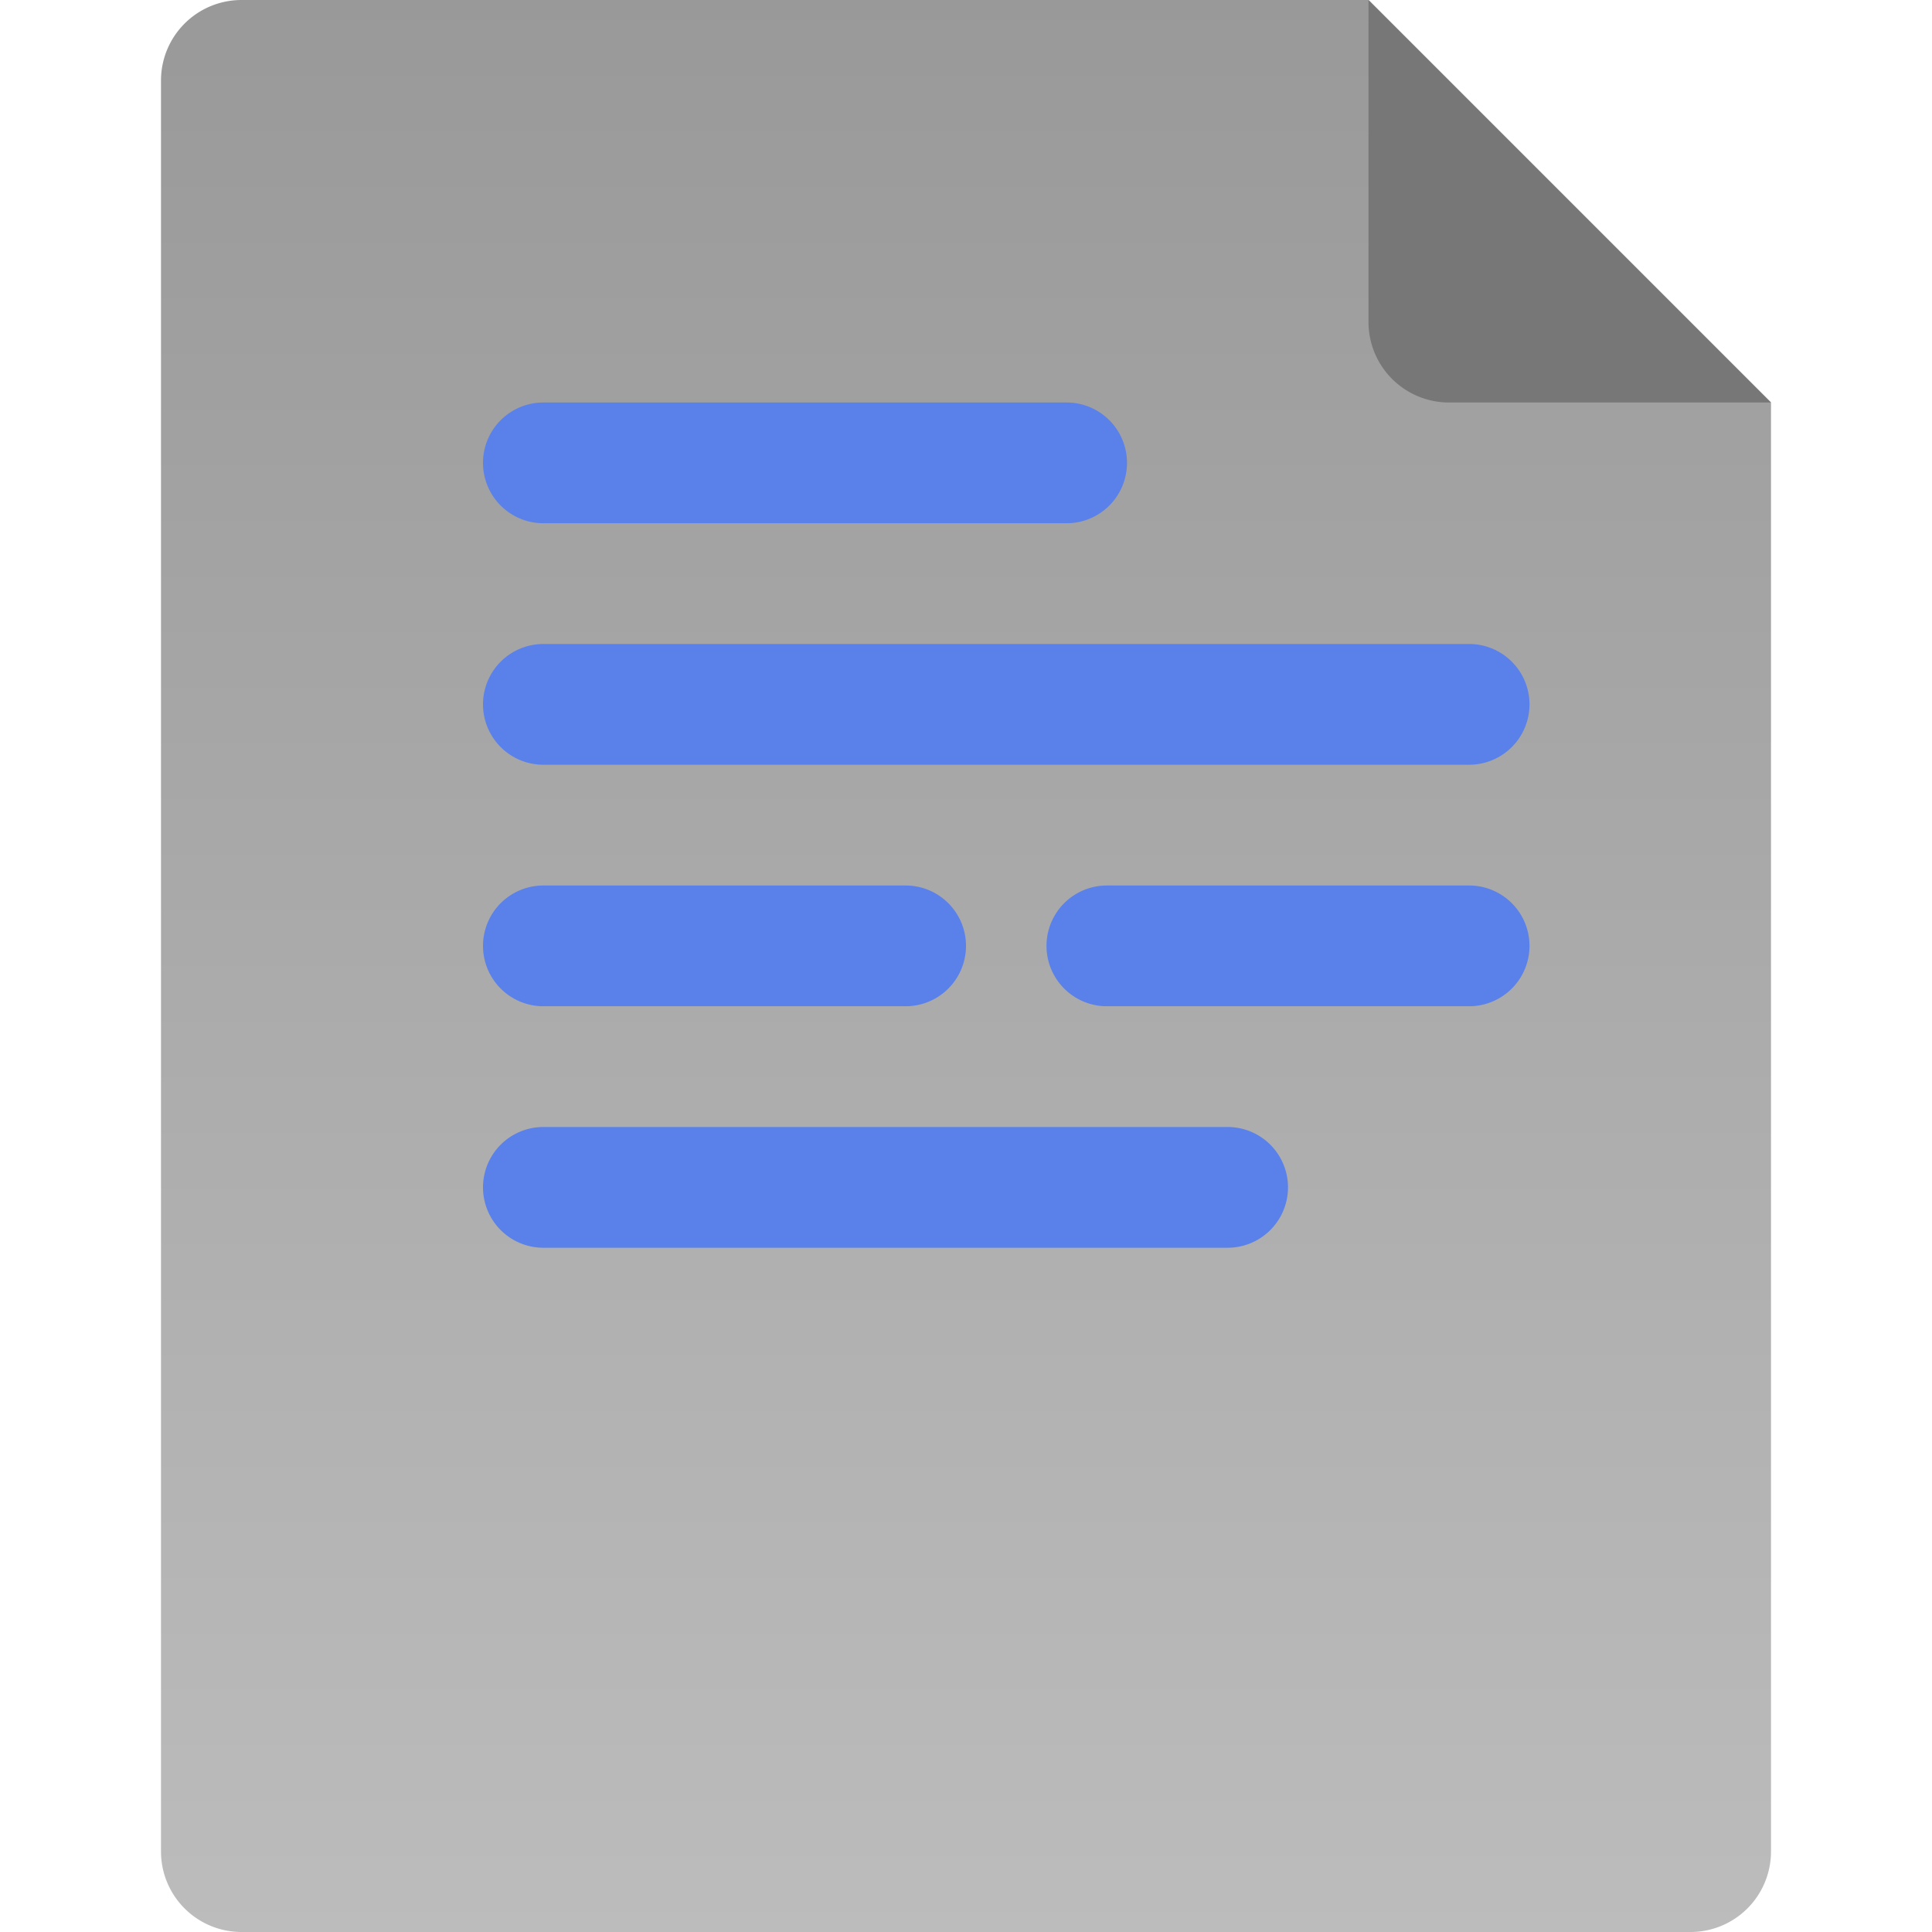 <svg xmlns="http://www.w3.org/2000/svg" width="24" height="24" viewBox="0 0 24 24">
    <defs>
        <linearGradient id="a" x1="50%" x2="50%" y1="0%" y2="100%">
            <stop offset="0%" stop-color="#999"/>
            <stop offset="100%" stop-color="#BCBCBC"/>
        </linearGradient>
    </defs>
    <g fill="none" fill-rule="evenodd">
        <path fill="url(#a)" d="M3 0h14l5 5v18a1 1 0 0 1-1 1H3a1 1 0 0 1-1-1V1a1 1 0 0 1 1-1z"/>
        <path fill="#5A81EA" d="M15.25 14a.75.75 0 1 1 0 1.5h-8.5a.75.75 0 1 1 0-1.5h8.5zm-4-3a.75.75 0 1 1 0 1.5h-4.5a.75.75 0 1 1 0-1.5h4.5zm7 0a.75.75 0 1 1 0 1.5h-4.5a.75.75 0 1 1 0-1.5h4.5zm0-3a.75.75 0 1 1 0 1.5H6.75a.75.75 0 0 1 0-1.5h11.5zm-5-3a.75.75 0 1 1 0 1.5h-6.5a.75.75 0 0 1 0-1.5h6.5z"/>
        <path fill="#777" d="M22 5h-4a1 1 0 0 1-1-1V0l5 5z"/>
    </g>
</svg>
